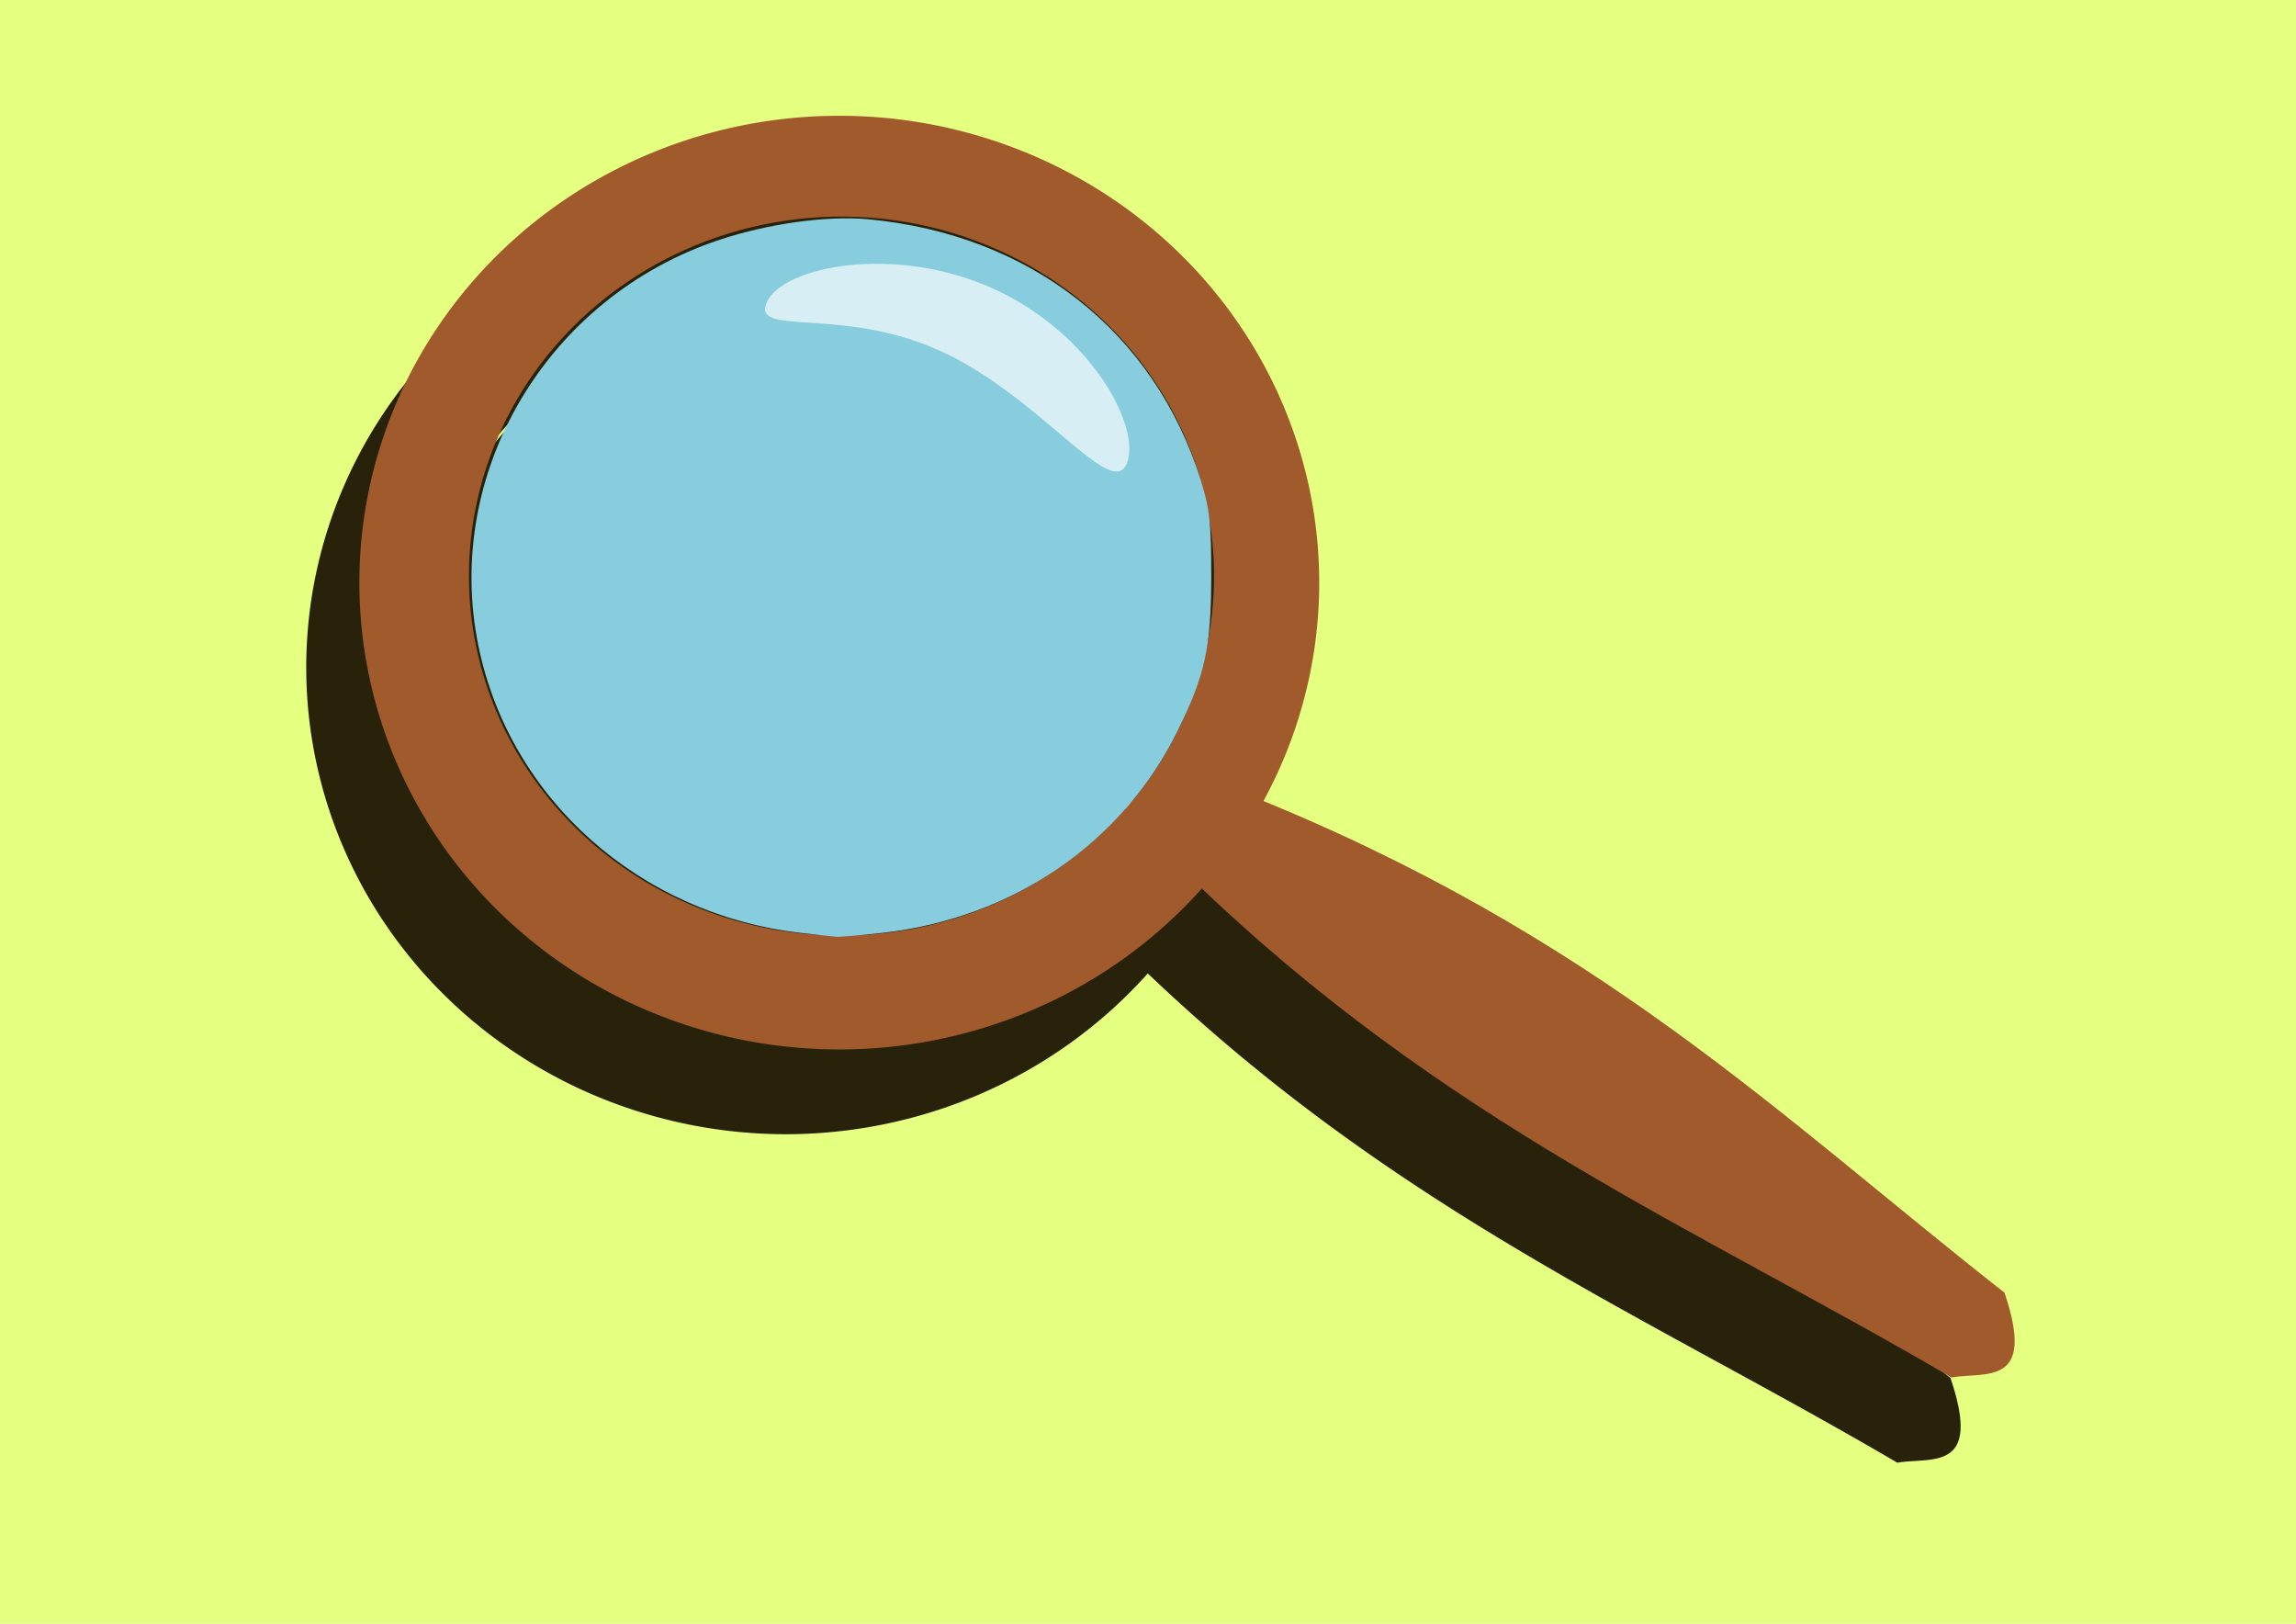 <?xml version="1.0" encoding="UTF-8" standalone="no"?>
<!-- Created with Inkscape (http://www.inkscape.org/) -->

<svg
   xmlns:dc="http://purl.org/dc/elements/1.1/"
   xmlns:cc="http://creativecommons.org/ns#"
   xmlns:rdf="http://www.w3.org/1999/02/22-rdf-syntax-ns#"
   xmlns:svg="http://www.w3.org/2000/svg"
   xmlns="http://www.w3.org/2000/svg"
   xmlns:sodipodi="http://sodipodi.sourceforge.net/DTD/sodipodi-0.dtd"
   xmlns:inkscape="http://www.inkscape.org/namespaces/inkscape"
   width="297mm"
   height="210mm"
   viewBox="0 0 297 210"
   version="1.1"
   id="svg1395"
   inkscape:version="0.92.2 (5c3e80d, 2017-08-06)"
   sodipodi:docname="lupa.svg">
  <defs
     id="defs1389">
    <inkscape:path-effect
       effect="spiro"
       id="path-effect2160"
       is_visible="true" />
    <inkscape:path-effect
       effect="spiro"
       id="path-effect1998"
       is_visible="true" />
    <inkscape:path-effect
       effect="spiro"
       id="path-effect1994"
       is_visible="true" />
    <inkscape:path-effect
       effect="spiro"
       id="path-effect1990"
       is_visible="true" />
    <inkscape:path-effect
       effect="spiro"
       id="path-effect1986"
       is_visible="true" />
    <inkscape:path-effect
       effect="spiro"
       id="path-effect1982"
       is_visible="true" />
    <inkscape:path-effect
       effect="spiro"
       id="path-effect1978"
       is_visible="true" />
    <inkscape:path-effect
       effect="spiro"
       id="path-effect1970"
       is_visible="true" />
    <inkscape:path-effect
       effect="spiro"
       id="path-effect1966"
       is_visible="true" />
    <inkscape:path-effect
       effect="spiro"
       id="path-effect1962"
       is_visible="true" />
    <inkscape:path-effect
       effect="spiro"
       id="path-effect1958"
       is_visible="true" />
    <inkscape:path-effect
       effect="spiro"
       id="path-effect1954"
       is_visible="true" />
    <inkscape:path-effect
       effect="spiro"
       id="path-effect1950"
       is_visible="true" />
    <inkscape:path-effect
       effect="spiro"
       id="path-effect1998-6"
       is_visible="true" />
    <inkscape:path-effect
       effect="spiro"
       id="path-effect1994-3"
       is_visible="true" />
    <inkscape:path-effect
       effect="spiro"
       id="path-effect1990-5"
       is_visible="true" />
    <inkscape:path-effect
       effect="spiro"
       id="path-effect1986-6"
       is_visible="true" />
    <inkscape:path-effect
       effect="spiro"
       id="path-effect1982-3"
       is_visible="true" />
    <inkscape:path-effect
       effect="spiro"
       id="path-effect1978-7"
       is_visible="true" />
    <inkscape:path-effect
       effect="spiro"
       id="path-effect1970-8"
       is_visible="true" />
    <inkscape:path-effect
       effect="spiro"
       id="path-effect1966-8"
       is_visible="true" />
    <inkscape:path-effect
       effect="spiro"
       id="path-effect1962-3"
       is_visible="true" />
    <inkscape:path-effect
       effect="spiro"
       id="path-effect1958-8"
       is_visible="true" />
    <inkscape:path-effect
       effect="spiro"
       id="path-effect1954-2"
       is_visible="true" />
    <inkscape:path-effect
       effect="spiro"
       id="path-effect1950-9"
       is_visible="true" />
    <filter
       inkscape:collect="always"
       style="color-interpolation-filters:sRGB"
       id="filter2306"
       x="-0.039"
       width="1.078"
       y="-0.051"
       height="1.103">
      <feGaussianBlur
         inkscape:collect="always"
         stdDeviation="3.489"
         id="feGaussianBlur2308" />
    </filter>
  </defs>
  <sodipodi:namedview
     id="base"
     pagecolor="#ffffff"
     bordercolor="#666666"
     borderopacity="1.0"
     inkscape:pageopacity="0.0"
     inkscape:pageshadow="2"
     inkscape:zoom="0.46669048"
     inkscape:cx="690.46459"
     inkscape:cy="383.77787"
     inkscape:document-units="mm"
     inkscape:current-layer="layer1"
     showgrid="false"
     inkscape:window-width="1366"
     inkscape:window-height="705"
     inkscape:window-x="-8"
     inkscape:window-y="-8"
     inkscape:window-maximized="1" />
  <g
     inkscape:label="Capa 1"
     inkscape:groupmode="layer"
     id="layer1"
     transform="translate(0,-87)">
    <rect
       style="opacity:1;fill:#e5ff80;fill-opacity:1;fill-rule:nonzero;stroke:none;stroke-width:9;stroke-linecap:butt;stroke-linejoin:miter;stroke-miterlimit:4;stroke-dasharray:none;stroke-dashoffset:0;stroke-opacity:1;paint-order:stroke fill markers"
       id="rect2201"
       width="300.476"
       height="212.034"
       x="-0.567"
       y="86.667" />
    <path
       style="opacity:1;fill:#28220b;fill-opacity:1;fill-rule:nonzero;stroke:none;stroke-width:9;stroke-linecap:butt;stroke-linejoin:miter;stroke-miterlimit:4;stroke-dasharray:none;stroke-dashoffset:0;stroke-opacity:1;paint-order:stroke fill markers;filter:url(#filter2306)"
       d="m 101.693,112.937 a 62.079,60.379 0 0 0 -62.079,60.379 62.079,60.379 0 0 0 62.079,60.378 62.079,60.379 0 0 0 46.778,-20.798 c 32.318,30.817 64.637,44.308 96.955,63.281 4.467,-0.754 11.013,1.265 6.875,-10.963 -28.227,-22.128 -51.622,-45.465 -95.819,-63.6 a 62.079,60.379 0 0 0 7.292,-28.299 62.079,60.379 0 0 0 -62.079,-60.379 z m 0.284,13.04 a 48.19,46.489 0 0 1 48.189,46.489 48.19,46.489 0 0 1 -48.189,46.489 48.19,46.489 0 0 1 -0.544,-0.026 c 0.908,-0.029 3.206,-0.23 5.608,-0.498 16.899,-1.881 31.078,-11.602 38.241,-26.217 3.511,-7.163 4.279,-10.75 4.279,-19.978 0,-6.737 -0.201,-8.581 -1.329,-12.189 -6.011,-19.241 -21.974,-31.791 -42.948,-33.766 -5.304,-0.499 -12.878,0.542 -19.221,2.643 -22.296,7.386 -35.766,30.102 -31.137,52.513 4.067,19.691 20.769,34.556 41.554,36.984 1.882,0.22 3.628,0.412 4.303,0.476 A 48.19,46.489 0 0 1 53.787,172.465 48.19,46.489 0 0 1 101.977,125.977 Z"
       id="path2185-1"
       inkscape:connector-curvature="0" />
    <path
       style="opacity:1;fill:#a05a2c;fill-opacity:1;fill-rule:nonzero;stroke:none;stroke-width:9;stroke-linecap:butt;stroke-linejoin:miter;stroke-miterlimit:4;stroke-dasharray:none;stroke-dashoffset:0;stroke-opacity:1;paint-order:stroke fill markers"
       d="m 108.568,101.974 a 62.079,60.379 0 0 0 -62.079,60.379 62.079,60.379 0 0 0 62.079,60.378 62.079,60.379 0 0 0 62.079,-60.378 62.079,60.379 0 0 0 -62.079,-60.379 z m 0.284,13.04 a 48.19,46.489 0 0 1 48.189,46.489 48.19,46.489 0 0 1 -48.189,46.489 48.19,46.489 0 0 1 -48.19,-46.489 48.19,46.489 0 0 1 48.19,-46.489 z"
       id="path2185"
       inkscape:connector-curvature="0" />
    <path
       transform="matrix(0.531,-0.847,0.836,0.549,0,0)"
       style="opacity:1;fill:#a05a2c;fill-opacity:1;fill-rule:nonzero;stroke:none;stroke-width:9.001;stroke-linecap:butt;stroke-linejoin:miter;stroke-miterlimit:4;stroke-dasharray:none;stroke-dashoffset:0;stroke-opacity:1;paint-order:stroke fill markers"
       d="m -83.118,237.041 12.94,0 c 9.907,48.566 3.05,81.333 0,117.689 -7.948,10.005 -9.856,3.385 -12.94,0 -1.919,-38.01 -8.554,-73.022 0,-117.689 z"
       id="rect2193"
       inkscape:connector-curvature="0"
       sodipodi:nodetypes="ccccc" />
    <path
       style="opacity:1;fill:#87cdde;fill-opacity:1;fill-rule:nonzero;stroke:none;stroke-width:34.016;stroke-linecap:butt;stroke-linejoin:miter;stroke-miterlimit:4;stroke-dasharray:none;stroke-dashoffset:0;stroke-opacity:1;paint-order:stroke fill markers"
       d="m 390.638,455.27 c -78.555,-9.175 -141.68,-65.358 -157.052,-139.78 -17.496,-84.702 33.412,-170.56 117.682,-198.476 23.971,-7.941 52.6,-11.878 72.644,-9.99 79.272,7.466 139.604,54.9 162.323,127.622 4.261,13.64 5.021,20.608 5.021,46.069 0,34.874 -2.904,48.432 -16.172,75.506 -27.072,55.238 -80.664,91.98 -144.534,99.089 -10.607,1.181 -20.731,2.028 -22.499,1.883 -1.768,-0.145 -9.603,-1.01 -17.412,-1.922 z"
       id="path2195"
       inkscape:connector-curvature="0"
       transform="matrix(0.265,0,0,0.265,0,87)" />
    <path
       transform="rotate(24.304)"
       style="opacity:1;fill:#d7eef4;fill-opacity:1;fill-rule:nonzero;stroke:none;stroke-width:9;stroke-linecap:butt;stroke-linejoin:miter;stroke-miterlimit:4;stroke-dasharray:none;stroke-dashoffset:0;stroke-opacity:1;paint-order:stroke fill markers"
       d="m 193.321,74.055 c 0,5.01 -13.972,-3.463 -28.062,-3.463 -14.09,0 -22.962,8.473 -22.962,3.463 0,-5.01 11.856,-13.621 25.946,-13.621 14.09,0 25.079,8.611 25.079,13.621 z"
       id="path2198"
       inkscape:connector-curvature="0"
       sodipodi:nodetypes="sssss" />
  </g>
</svg>
